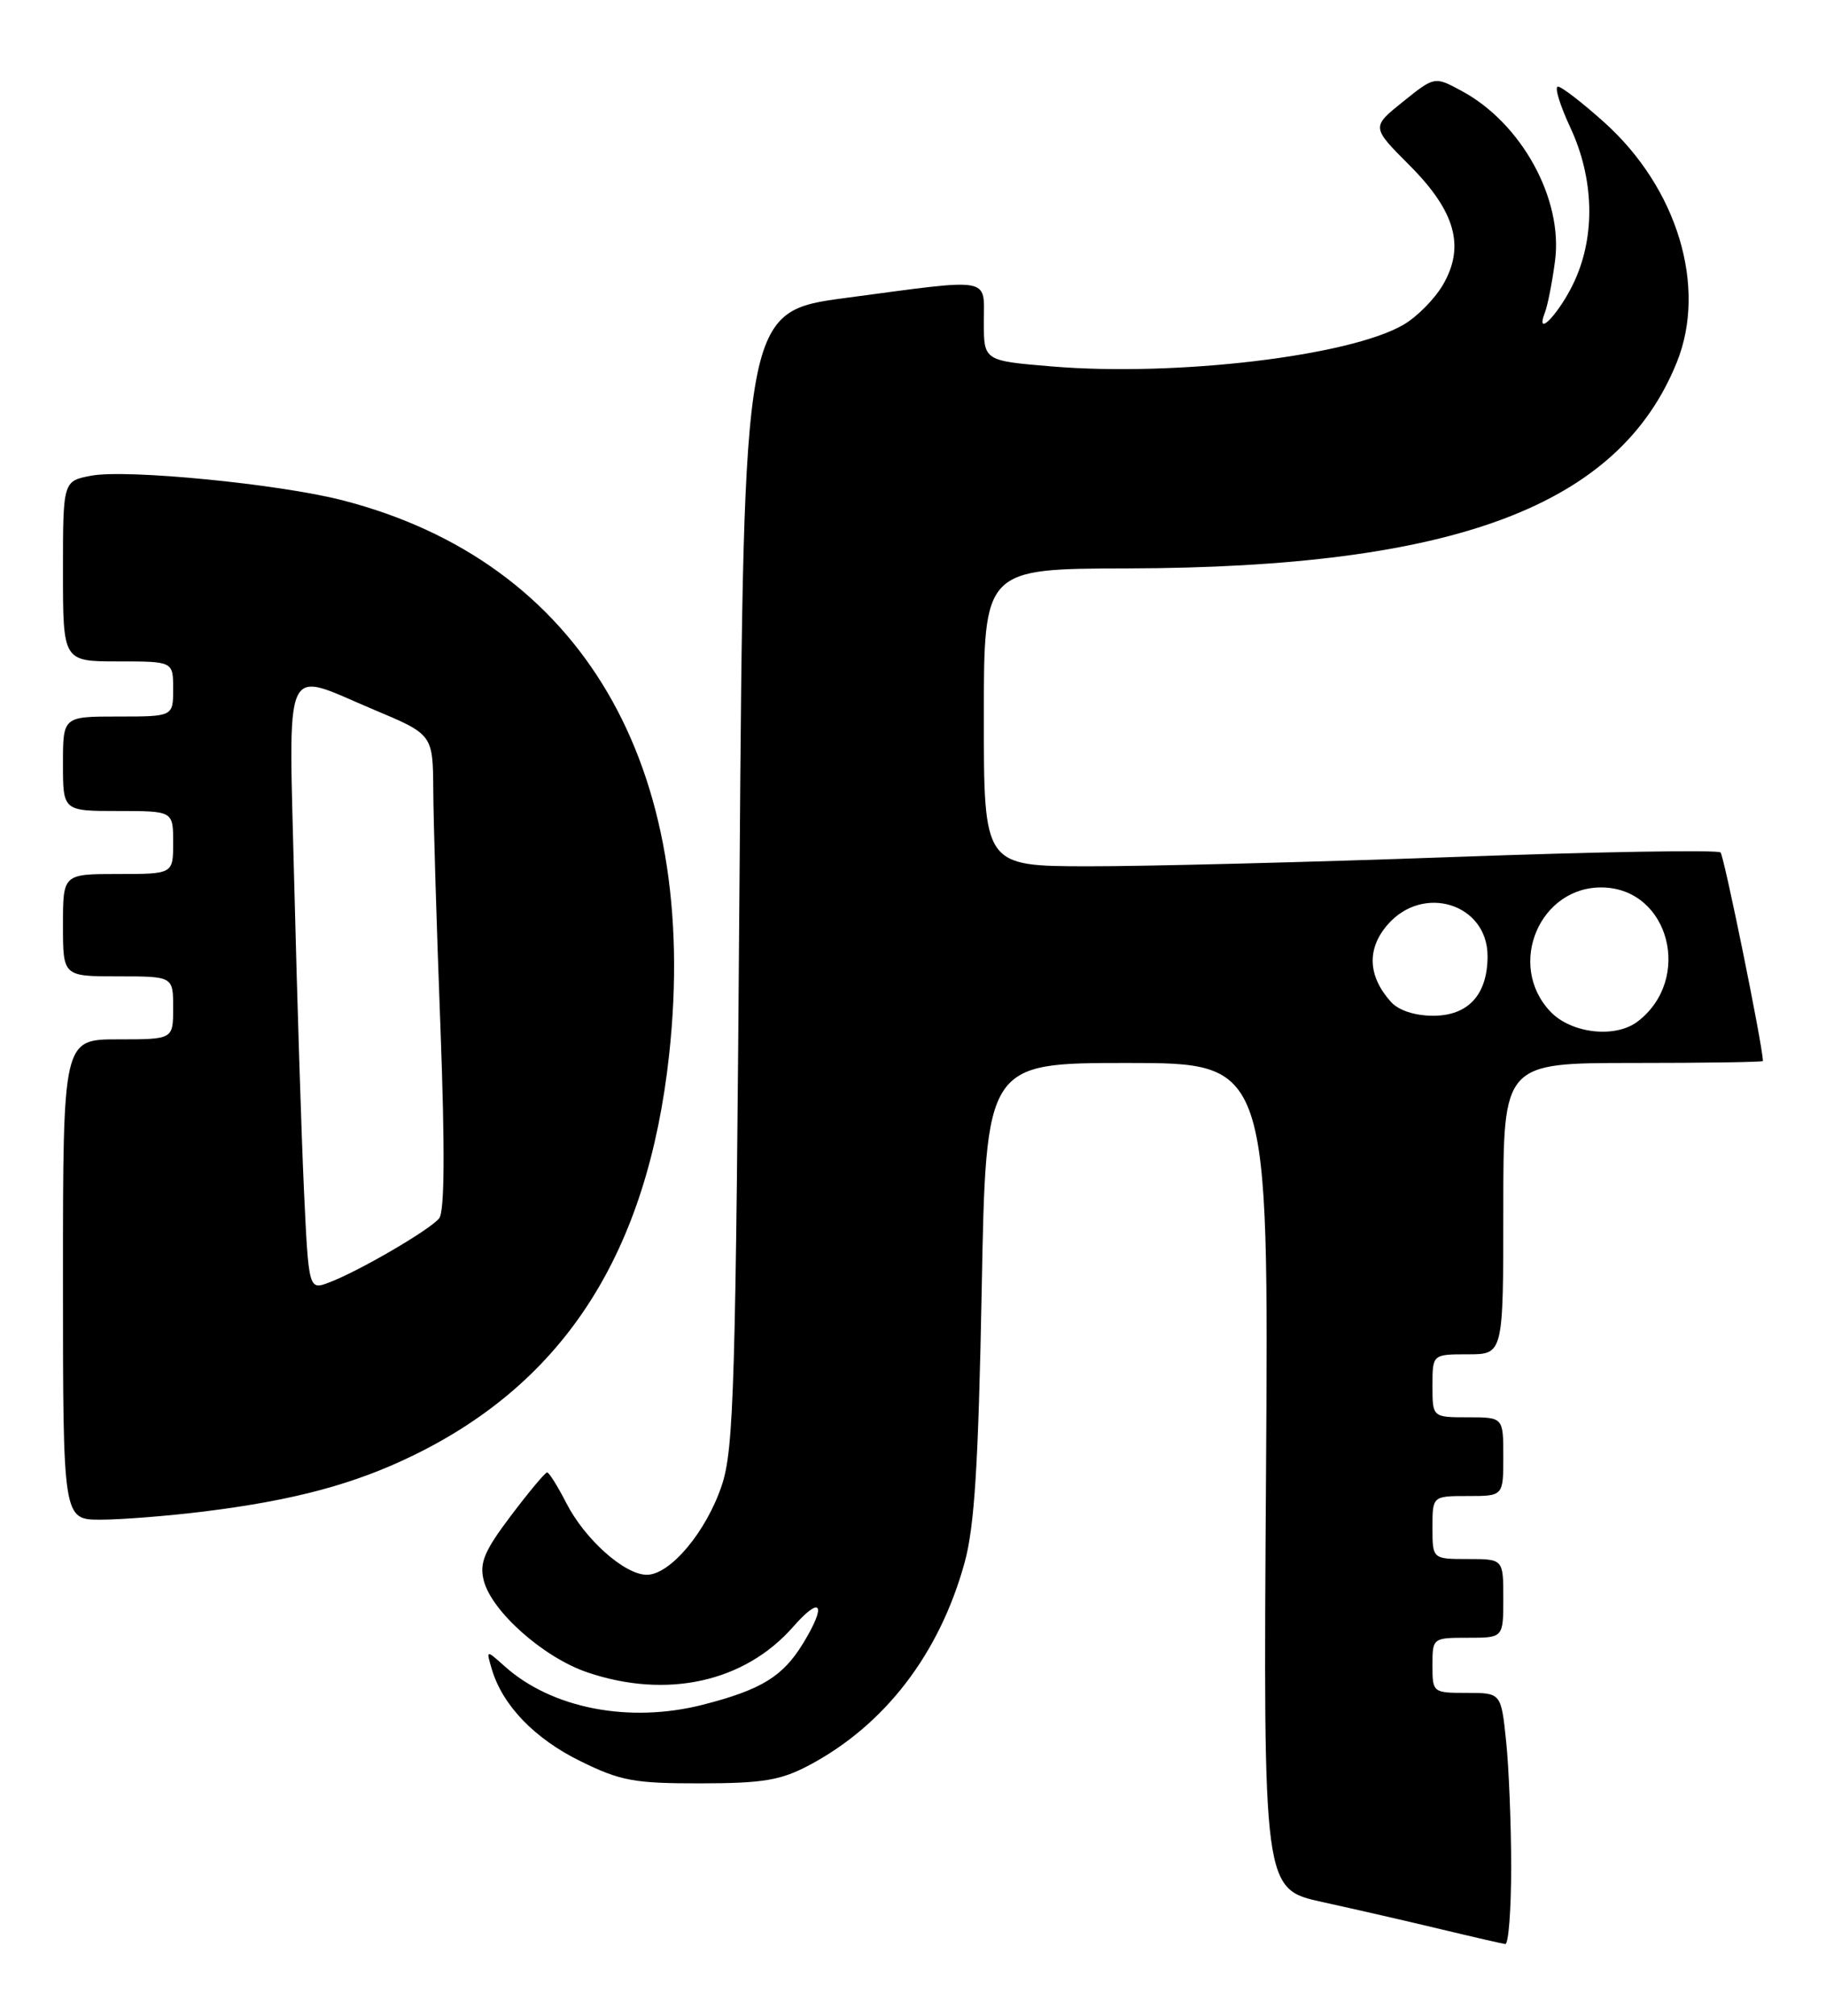 <?xml version="1.0" encoding="UTF-8" standalone="no"?>
<!DOCTYPE svg PUBLIC "-//W3C//DTD SVG 1.1//EN" "http://www.w3.org/Graphics/SVG/1.1/DTD/svg11.dtd" >
<svg xmlns="http://www.w3.org/2000/svg" xmlns:xlink="http://www.w3.org/1999/xlink" version="1.1" viewBox="0 0 232 256">
 <g >
 <path fill="currentColor"
d=" M 192.00 237.15 C 192.00 231.73 191.71 224.53 191.36 221.15 C 190.72 215.00 190.72 215.00 186.36 215.00 C 182.04 215.00 182.00 214.96 182.00 211.50 C 182.00 208.02 182.02 208.00 186.50 208.00 C 191.00 208.00 191.00 208.00 191.00 203.00 C 191.00 198.00 191.00 198.00 186.50 198.00 C 182.00 198.00 182.00 198.00 182.00 194.00 C 182.00 190.00 182.00 190.00 186.50 190.00 C 191.00 190.00 191.00 190.00 191.00 185.00 C 191.00 180.00 191.00 180.00 186.50 180.00 C 182.00 180.00 182.00 180.00 182.00 176.00 C 182.00 172.00 182.00 172.00 186.50 172.00 C 191.00 172.00 191.00 172.00 191.00 153.50 C 191.00 135.00 191.00 135.00 207.50 135.00 C 216.57 135.00 224.00 134.89 223.99 134.75 C 223.90 132.51 219.05 108.72 218.60 108.26 C 218.25 107.92 203.01 108.17 184.73 108.84 C 166.45 109.50 145.54 110.03 138.25 110.02 C 125.00 110.00 125.00 110.00 125.00 91.12 C 125.00 72.23 125.00 72.23 143.25 72.19 C 184.86 72.09 205.69 64.27 213.05 46.00 C 216.91 36.42 213.12 23.89 203.84 15.55 C 201.06 13.05 198.40 11.00 197.94 11.00 C 197.47 11.00 198.19 13.36 199.54 16.25 C 202.51 22.65 202.72 29.83 200.08 35.63 C 198.25 39.66 194.94 43.20 196.29 39.68 C 196.64 38.77 197.22 35.83 197.57 33.15 C 198.62 25.29 193.32 15.64 185.71 11.55 C 182.27 9.69 182.27 9.69 178.25 12.92 C 174.24 16.14 174.24 16.14 179.05 20.96 C 184.92 26.83 186.18 31.30 183.32 36.19 C 182.28 37.97 180.03 40.25 178.32 41.24 C 171.49 45.23 149.40 47.85 133.66 46.54 C 125.00 45.82 125.00 45.82 125.00 40.91 C 125.00 35.10 126.31 35.33 107.50 37.83 C 94.50 39.56 94.50 39.56 93.96 111.53 C 93.48 176.11 93.25 184.03 91.70 188.66 C 89.73 194.54 85.15 200.00 82.18 200.00 C 79.35 200.00 74.29 195.48 71.94 190.87 C 70.85 188.74 69.76 187.00 69.51 187.00 C 69.27 187.00 67.20 189.47 64.92 192.49 C 61.53 196.98 60.90 198.47 61.46 200.72 C 62.45 204.64 69.03 210.48 74.59 212.38 C 84.70 215.82 94.59 213.64 100.76 206.62 C 104.34 202.54 105.08 203.72 102.04 208.70 C 99.47 212.92 96.73 214.60 89.32 216.50 C 79.97 218.89 70.12 216.99 64.13 211.63 C 61.75 209.50 61.75 209.50 62.49 212.00 C 63.85 216.59 67.93 220.82 73.74 223.67 C 78.84 226.18 80.58 226.50 89.00 226.49 C 96.95 226.48 99.20 226.10 102.80 224.19 C 112.43 219.08 119.37 210.03 122.56 198.44 C 123.82 193.86 124.31 185.93 124.73 163.75 C 125.27 135.00 125.27 135.00 143.24 135.00 C 161.20 135.00 161.20 135.00 160.85 187.46 C 160.50 239.91 160.50 239.91 168.00 241.56 C 172.12 242.46 178.88 244.01 183.00 245.00 C 187.12 245.99 190.84 246.84 191.25 246.90 C 191.66 246.95 192.00 242.57 192.00 237.15 Z  M 26.03 191.95 C 37.36 190.54 45.06 188.48 52.53 184.83 C 71.80 175.44 82.27 159.05 85.01 134.01 C 89.03 97.16 73.85 71.36 43.53 63.54 C 35.51 61.47 16.12 59.57 11.62 60.41 C 8.00 61.09 8.00 61.09 8.00 72.55 C 8.00 84.00 8.00 84.00 15.00 84.00 C 22.00 84.00 22.00 84.00 22.00 87.50 C 22.00 91.00 22.00 91.00 15.00 91.00 C 8.00 91.00 8.00 91.00 8.00 97.00 C 8.00 103.00 8.00 103.00 15.00 103.00 C 22.00 103.00 22.00 103.00 22.00 107.00 C 22.00 111.00 22.00 111.00 15.00 111.00 C 8.00 111.00 8.00 111.00 8.00 117.50 C 8.00 124.00 8.00 124.00 15.00 124.00 C 22.00 124.00 22.00 124.00 22.00 128.00 C 22.00 132.00 22.00 132.00 15.00 132.00 C 8.00 132.00 8.00 132.00 8.00 162.50 C 8.00 193.00 8.00 193.00 12.78 193.00 C 15.40 193.00 21.37 192.53 26.03 191.95 Z  M 196.95 128.44 C 191.37 122.50 195.67 112.48 203.69 112.71 C 212.11 112.95 215.06 124.36 208.09 129.72 C 205.24 131.91 199.59 131.26 196.95 128.44 Z  M 176.73 127.25 C 173.80 123.99 173.63 120.54 176.27 117.47 C 180.79 112.21 189.00 114.77 189.00 121.43 C 189.00 126.32 186.55 129.00 182.10 129.00 C 179.76 129.00 177.71 128.33 176.73 127.25 Z  M 38.62 151.18 C 38.30 144.21 37.75 126.91 37.40 112.75 C 36.68 83.05 35.72 85.19 47.52 90.14 C 55.00 93.28 55.00 93.28 55.05 100.39 C 55.07 104.30 55.48 117.85 55.96 130.50 C 56.54 146.02 56.49 153.90 55.79 154.74 C 54.58 156.22 45.62 161.43 41.86 162.86 C 39.22 163.87 39.22 163.87 38.62 151.18 Z "/>
</g>
</svg>
